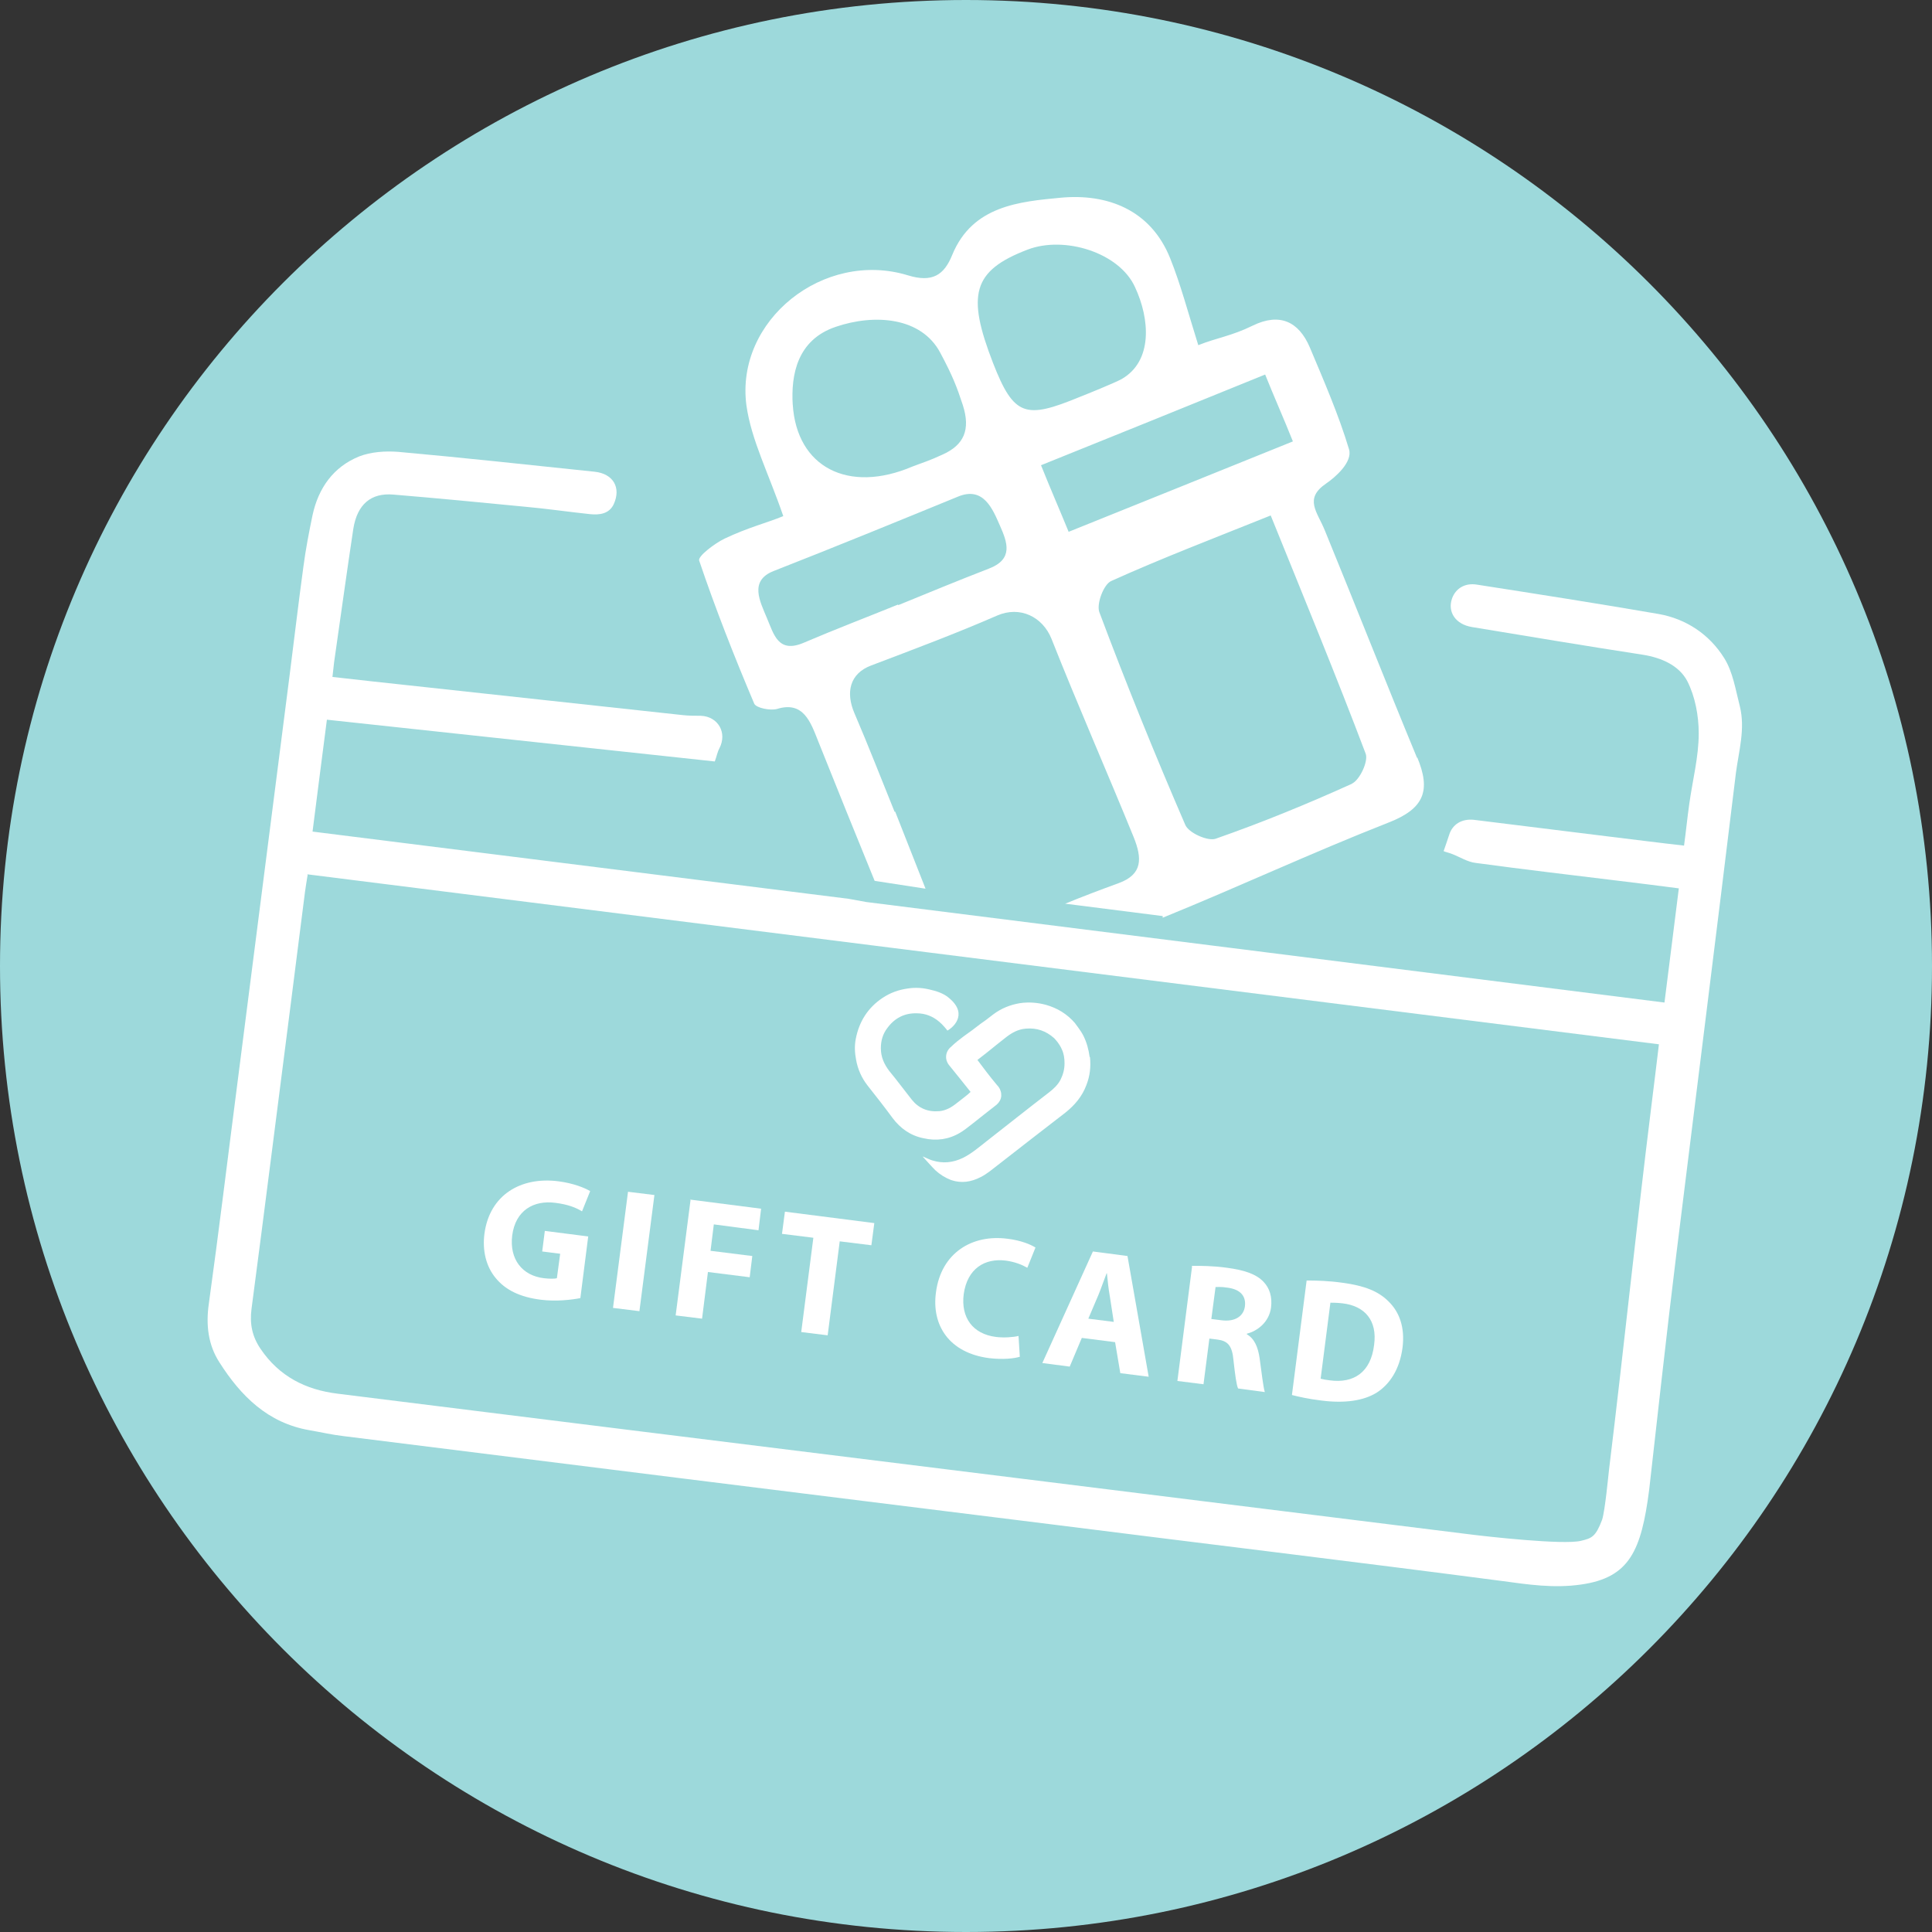 <svg width="70" height="70" viewBox="0 0 70 70" fill="none" xmlns="http://www.w3.org/2000/svg">
<rect x="0" y="0" width="70" height="70" fill="#333333" stroke="none"/>
<path d="M35 70C54.33 70 70 54.33 70 35C70 15.67 54.33 0 35 0C15.67 0 0 15.67 0 35C0 54.33 15.67 70 35 70Z" fill="#9DD9DB"/>
<path fill-rule="evenodd" clip-rule="evenodd" d="M31.395 32.683C41.075 33.901 50.662 35.106 60.307 36.324C60.484 34.941 60.65 33.581 60.827 32.187C60.083 32.092 59.373 31.998 58.664 31.915C56.926 31.702 55.201 31.501 53.463 31.265C53.168 31.229 52.896 31.052 52.624 30.946C52.506 30.898 52.388 30.875 52.305 30.839C52.376 30.627 52.447 30.437 52.506 30.248C52.624 29.87 52.955 29.657 53.404 29.704C55.023 29.905 56.655 30.106 58.274 30.307C59.172 30.414 60.071 30.532 61.016 30.638C61.087 30.118 61.135 29.622 61.206 29.125C61.324 28.274 61.548 27.423 61.548 26.572C61.548 25.934 61.418 25.236 61.135 24.681C60.839 24.113 60.201 23.83 59.527 23.723C57.458 23.404 55.402 23.061 53.333 22.719C52.742 22.624 52.435 22.175 52.612 21.678C52.742 21.324 53.073 21.111 53.51 21.182C55.709 21.525 57.908 21.868 60.094 22.246C61.099 22.423 61.938 22.991 62.47 23.842C62.789 24.35 62.884 25 63.038 25.591C63.239 26.407 63.002 27.199 62.896 28.002C62.187 33.83 61.454 39.657 60.733 45.473C60.413 48.05 59.941 52.317 59.752 53.983C59.468 56.182 59.042 57.163 57.281 57.411C56.3 57.553 55.366 57.411 54.409 57.281C48.995 56.572 43.569 55.922 38.144 55.236C33.652 54.681 29.149 54.114 24.657 53.558C20.591 53.05 16.525 52.541 12.447 52.033C12.033 51.986 11.631 51.891 11.217 51.82C9.704 51.56 8.723 50.579 7.943 49.35C7.541 48.723 7.458 48.002 7.565 47.246C7.931 44.61 8.25 41.962 8.593 39.314C9.231 34.362 9.858 29.397 10.496 24.444C10.662 23.144 10.815 21.832 10.993 20.532C11.075 19.905 11.194 19.291 11.324 18.664C11.536 17.683 12.08 16.915 13.014 16.537C13.44 16.371 13.96 16.336 14.421 16.371C16.797 16.584 19.172 16.844 21.548 17.092C22.21 17.163 22.517 17.66 22.234 18.274C22.068 18.617 21.726 18.664 21.383 18.629C20.591 18.546 19.799 18.428 18.995 18.357C17.411 18.203 15.827 18.05 14.255 17.92C13.44 17.849 12.943 18.274 12.801 19.161C12.565 20.721 12.352 22.281 12.127 23.842C12.092 24.054 12.08 24.267 12.045 24.527C13.014 24.634 13.924 24.74 14.834 24.834C18.132 25.189 21.442 25.555 24.74 25.91C24.953 25.934 25.165 25.934 25.39 25.934C26.016 25.957 26.359 26.548 26.064 27.116C25.993 27.246 25.969 27.399 25.898 27.589C21.265 27.092 16.572 26.584 11.844 26.076C11.666 27.423 11.501 28.759 11.324 30.13C17.837 30.946 24.326 31.761 30.744 32.565M11.146 31.702C11.111 31.939 11.075 32.116 11.052 32.305C10.874 33.664 10.709 35.035 10.532 36.395C10.059 40.071 9.598 43.747 9.113 47.423C9.042 47.967 9.137 48.428 9.444 48.877C10.118 49.87 11.075 50.355 12.234 50.496C15.78 50.934 19.326 51.383 22.872 51.82C27.919 52.447 32.978 53.073 38.026 53.7C43.061 54.326 48.108 54.953 53.144 55.579C53.877 55.674 56.643 55.981 57.281 55.827C57.671 55.733 57.813 55.686 58.049 55.059C58.156 54.716 58.274 53.452 58.298 53.251C58.841 48.806 59.279 44.515 59.834 40.059C59.929 39.326 60.012 38.593 60.106 37.837C43.77 35.78 27.482 33.735 11.134 31.678L11.146 31.702Z" fill="white"/>
<path fill-rule="evenodd" clip-rule="evenodd" d="M39.48 38.298C39.444 38.026 39.373 37.766 39.255 37.53C39.149 37.317 38.948 37.08 38.948 37.069C38.664 36.738 38.31 36.525 37.896 36.407C37.589 36.324 37.27 36.3 36.95 36.347C36.596 36.407 36.277 36.537 35.993 36.749C35.414 37.199 35.816 36.868 35.236 37.317C35.142 37.388 34.705 37.683 34.468 37.92C34.255 38.085 34.208 38.381 34.397 38.605C34.681 38.948 34.917 39.255 35.166 39.563C35.024 39.681 35.236 39.527 34.669 39.965C34.48 40.118 34.279 40.236 34.031 40.26C33.617 40.295 33.286 40.154 33.038 39.846C32.766 39.504 32.506 39.149 32.222 38.806C32.033 38.558 31.915 38.298 31.915 37.979C31.915 37.707 31.986 37.459 32.151 37.246C32.411 36.891 32.766 36.702 33.215 36.714C33.522 36.714 33.794 36.82 34.031 37.021C34.149 37.116 34.314 37.317 34.326 37.34C34.586 37.199 35.106 36.678 34.291 36.087C34.102 35.957 33.83 35.886 33.771 35.875C33.475 35.792 33.18 35.768 32.884 35.816C32.553 35.863 32.258 35.969 31.974 36.158C31.442 36.513 31.123 37.021 31.005 37.648C30.957 37.896 30.969 38.144 31.017 38.392C31.076 38.735 31.218 39.054 31.43 39.326C31.738 39.716 32.045 40.106 32.34 40.508C32.624 40.886 32.99 41.147 33.463 41.241C33.924 41.347 34.373 41.288 34.787 41.04C35.012 40.91 35.378 40.591 36.111 40.024C36.206 39.941 36.265 39.834 36.277 39.716C36.277 39.716 36.277 39.716 36.277 39.705C36.277 39.645 36.277 39.586 36.253 39.527C36.229 39.444 36.182 39.373 36.123 39.314C35.827 38.96 35.638 38.7 35.414 38.404C35.981 37.967 35.839 38.062 36.442 37.589C36.655 37.423 36.879 37.293 37.163 37.27C37.565 37.234 37.896 37.352 38.191 37.612C38.203 37.624 38.381 37.801 38.475 38.026C38.546 38.18 38.57 38.345 38.57 38.523C38.57 38.735 38.522 38.924 38.428 39.114C38.333 39.303 38.18 39.444 38.014 39.575C37.246 40.166 36.489 40.768 35.733 41.359C35.461 41.572 35.201 41.797 34.894 41.95C34.527 42.128 34.161 42.163 33.782 42.045C33.664 42.01 33.558 41.95 33.44 41.903C33.44 41.903 33.44 41.903 33.44 41.915C33.593 42.08 33.735 42.246 33.889 42.4C34.054 42.553 34.243 42.671 34.456 42.754C34.834 42.884 35.189 42.825 35.532 42.648C35.768 42.53 35.969 42.352 36.17 42.199C36.974 41.572 37.778 40.946 38.593 40.319C38.936 40.047 39.208 39.728 39.362 39.314C39.492 38.983 39.527 38.653 39.492 38.298" fill="white"/>
<path fill-rule="evenodd" clip-rule="evenodd" d="M51.347 27.471C50.212 24.728 49.125 21.962 48.002 19.22C47.73 18.546 47.234 18.073 48.049 17.518C48.38 17.293 49.019 16.738 48.877 16.277C48.51 15.047 47.955 13.771 47.458 12.589C47.056 11.643 46.359 11.324 45.39 11.797C44.621 12.175 44.101 12.234 43.416 12.506C43.038 11.3 42.778 10.307 42.399 9.362C41.69 7.589 40.106 7.009 38.44 7.163C36.95 7.305 35.236 7.447 34.503 9.232C34.208 9.965 33.782 10.248 32.896 9.976C29.846 9.043 26.631 11.608 27.045 14.693C27.222 15.946 27.849 17.151 28.38 18.7C27.778 18.948 27.127 19.102 26.253 19.515C25.886 19.693 25.284 20.154 25.331 20.307C25.922 22.057 26.607 23.794 27.328 25.497C27.399 25.65 27.908 25.756 28.156 25.686C29.113 25.39 29.373 26.17 29.645 26.856C30.319 28.546 31.005 30.236 31.69 31.915L33.534 32.199C33.168 31.265 32.801 30.343 32.435 29.409H32.411C31.927 28.215 31.465 27.021 30.957 25.839C30.638 25.095 30.78 24.409 31.56 24.113C33.085 23.534 34.633 22.955 36.123 22.305C36.962 21.939 37.778 22.352 38.097 23.144C39.042 25.532 40.106 27.955 41.075 30.331C41.383 31.099 41.406 31.678 40.532 31.998C39.882 32.234 39.231 32.482 38.593 32.742L42.127 33.191V33.251C45 32.08 47.435 30.934 50.319 29.799C51.619 29.291 51.844 28.629 51.347 27.435V27.471ZM28.723 14.681C28.652 13.57 28.889 12.317 30.272 11.844C31.69 11.359 33.38 11.489 34.066 12.778C34.515 13.617 34.669 14.019 34.882 14.669C35.177 15.579 34.917 16.123 34.16 16.466C33.652 16.702 33.428 16.761 33.061 16.903C30.733 17.896 28.865 16.927 28.723 14.657V14.681ZM35.827 20.603C34.728 21.028 33.64 21.477 32.541 21.927C32.541 21.927 32.541 21.915 32.541 21.903C31.406 22.364 30.26 22.801 29.125 23.286C28.191 23.688 28.038 22.979 27.789 22.399C27.541 21.797 27.127 21.04 28.038 20.686C30.272 19.811 32.494 18.901 34.716 17.991C35.638 17.612 35.969 18.451 36.229 19.043C36.501 19.657 36.725 20.26 35.827 20.603ZM35.981 13.156C35.023 10.686 35.224 9.811 37.234 9.043C38.569 8.534 40.555 9.149 41.123 10.402C41.666 11.56 41.773 13.085 40.638 13.735C40.378 13.877 39.385 14.279 39.113 14.385C37.163 15.189 36.737 15.095 35.981 13.156ZM38.723 19.279C38.44 18.582 38.038 17.66 37.718 16.856C40.39 15.78 43.026 14.716 45.839 13.57C46.135 14.314 46.525 15.189 46.844 15.993C44.149 17.08 41.489 18.156 38.723 19.267V19.279ZM48.995 28.392C47.376 29.125 45.733 29.799 44.042 30.39C43.759 30.485 43.061 30.177 42.943 29.882C41.844 27.34 40.804 24.775 39.834 22.187C39.716 21.891 39.988 21.17 40.26 21.052C42.092 20.225 43.983 19.503 46.04 18.676C47.269 21.714 48.416 24.492 49.48 27.305C49.586 27.577 49.267 28.262 48.983 28.392H48.995Z" fill="white"/>
<path d="M21.029 47.033C20.721 47.092 20.154 47.163 19.598 47.092C18.83 46.998 18.298 46.726 17.955 46.3C17.612 45.887 17.471 45.307 17.553 44.693C17.742 43.298 18.865 42.624 20.236 42.801C20.78 42.872 21.182 43.038 21.383 43.156L21.088 43.889C20.875 43.759 20.591 43.641 20.13 43.582C19.338 43.475 18.676 43.853 18.558 44.764C18.452 45.627 18.924 46.218 19.705 46.312C19.917 46.336 20.107 46.336 20.177 46.312L20.296 45.426L19.645 45.343L19.74 44.598L21.312 44.799L21.029 47.021V47.033Z" fill="white"/>
<path d="M23.711 43.298L23.167 47.506L22.21 47.388L22.754 43.18L23.711 43.298Z" fill="white"/>
<path d="M25 43.463L27.576 43.794L27.482 44.575L25.863 44.362L25.744 45.319L27.257 45.508L27.163 46.277L25.65 46.087L25.437 47.778L24.48 47.66L25.023 43.452L25 43.463Z" fill="white"/>
<path d="M29.468 44.846L28.333 44.705L28.439 43.901L31.678 44.315L31.572 45.118L30.425 44.976L29.988 48.381L29.03 48.263L29.468 44.858V44.846Z" fill="white"/>
<path d="M36.938 49.161C36.749 49.22 36.347 49.267 35.839 49.208C34.385 49.019 33.747 48.014 33.912 46.82C34.101 45.39 35.224 44.716 36.501 44.882C36.997 44.941 37.352 45.095 37.517 45.201L37.222 45.934C37.033 45.827 36.785 45.721 36.442 45.674C35.685 45.579 35.047 45.957 34.917 46.891C34.811 47.73 35.236 48.333 36.087 48.44C36.371 48.475 36.702 48.452 36.903 48.404L36.95 49.161H36.938Z" fill="white"/>
<path d="M39.196 48.475L38.758 49.515L37.766 49.385L39.598 45.343L40.851 45.508L41.619 49.882L40.591 49.752L40.402 48.629L39.196 48.475ZM40.354 47.896L40.212 46.974C40.165 46.714 40.13 46.395 40.106 46.135H40.094C40 46.371 39.893 46.69 39.799 46.915L39.432 47.778L40.366 47.896H40.354Z" fill="white"/>
<path d="M43.179 45.863C43.487 45.863 43.948 45.863 44.456 45.934C45.082 46.017 45.508 46.158 45.78 46.442C46.004 46.678 46.099 46.986 46.052 47.376C45.981 47.908 45.555 48.227 45.177 48.322V48.345C45.449 48.499 45.579 48.806 45.638 49.208C45.709 49.705 45.768 50.26 45.827 50.437L44.858 50.307C44.799 50.177 44.751 49.823 44.692 49.291C44.645 48.747 44.48 48.581 44.101 48.534L43.818 48.499L43.605 50.154L42.659 50.035L43.191 45.886L43.179 45.863ZM43.889 47.79L44.267 47.837C44.74 47.896 45.059 47.695 45.106 47.329C45.153 46.938 44.917 46.714 44.48 46.655C44.255 46.619 44.113 46.631 44.042 46.631L43.889 47.79Z" fill="white"/>
<path d="M47.34 46.395C47.695 46.395 48.156 46.407 48.641 46.477C49.444 46.584 49.941 46.785 50.307 47.151C50.697 47.529 50.91 48.085 50.816 48.83C50.709 49.633 50.343 50.154 49.894 50.449C49.409 50.757 48.712 50.851 47.884 50.745C47.388 50.686 47.045 50.603 46.809 50.544L47.34 46.407V46.395ZM47.849 49.953C47.931 49.976 48.062 50 48.18 50.012C49.043 50.13 49.669 49.728 49.787 48.723C49.906 47.849 49.456 47.317 48.641 47.222C48.428 47.199 48.286 47.199 48.203 47.199L47.849 49.953Z" fill="white"/>
</svg>
